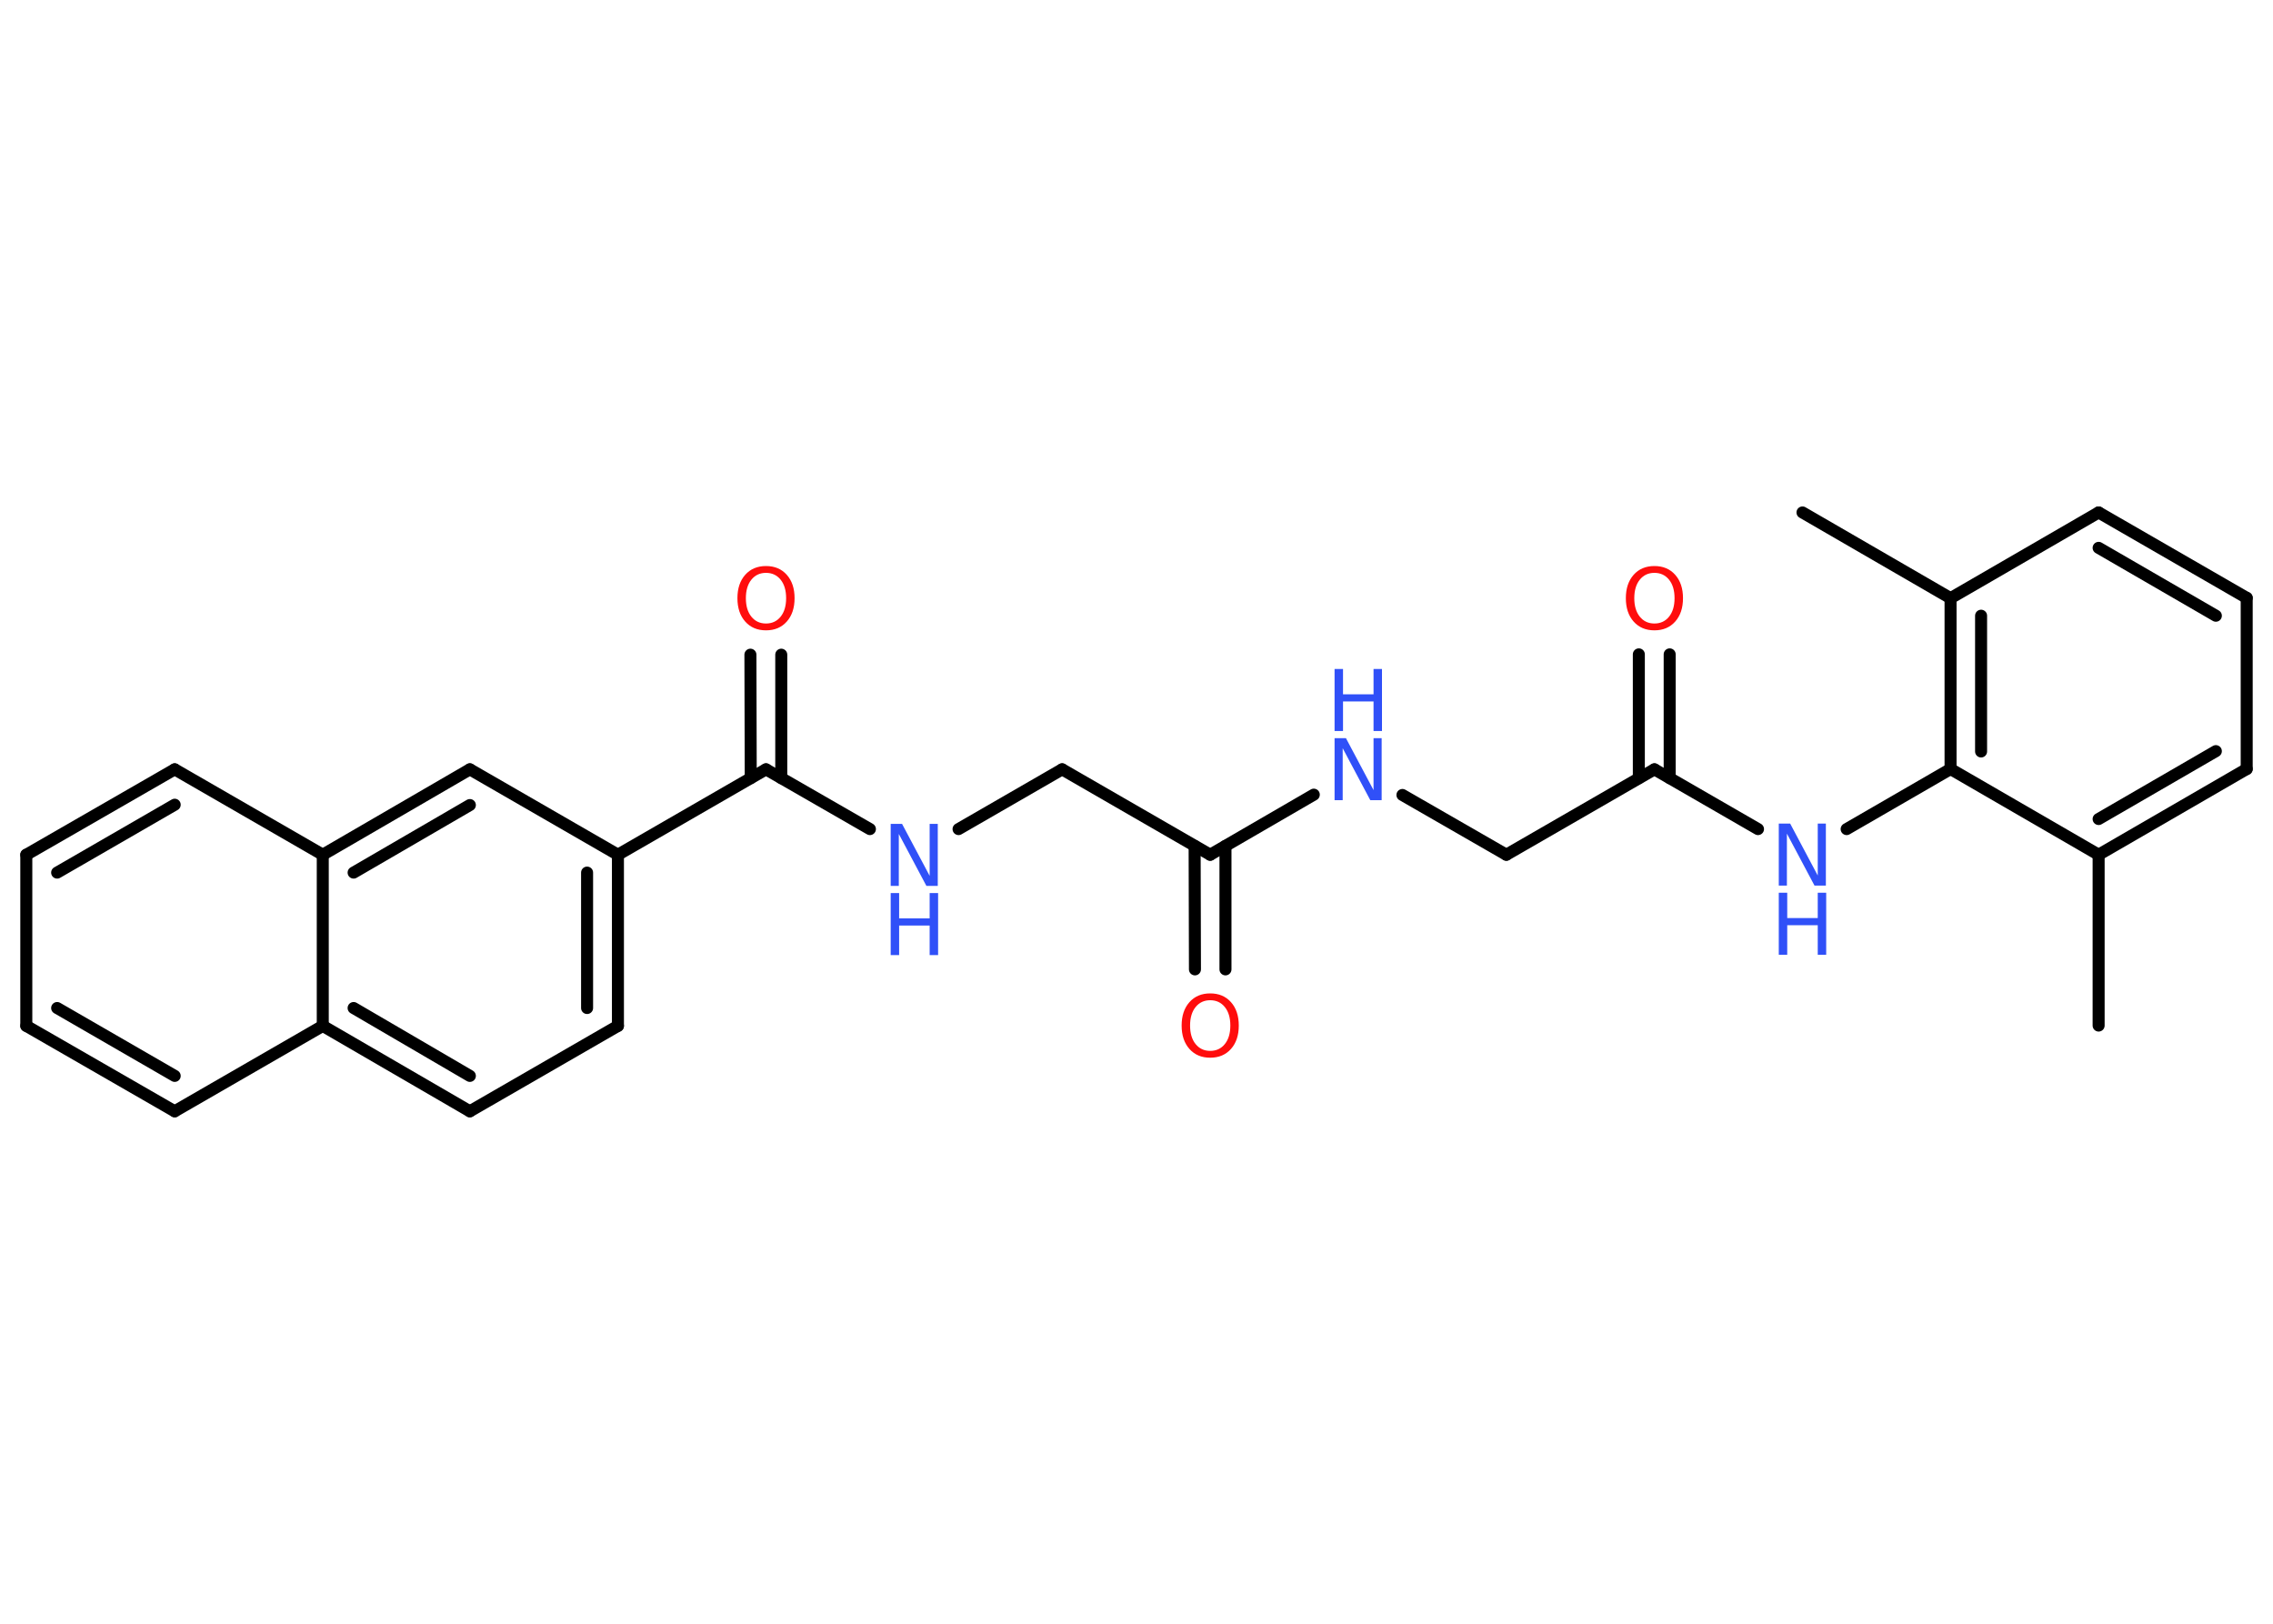 <?xml version='1.0' encoding='UTF-8'?>
<!DOCTYPE svg PUBLIC "-//W3C//DTD SVG 1.1//EN" "http://www.w3.org/Graphics/SVG/1.1/DTD/svg11.dtd">
<svg version='1.2' xmlns='http://www.w3.org/2000/svg' xmlns:xlink='http://www.w3.org/1999/xlink' width='70.0mm' height='50.0mm' viewBox='0 0 70.0 50.0'>
  <desc>Generated by the Chemistry Development Kit (http://github.com/cdk)</desc>
  <g stroke-linecap='round' stroke-linejoin='round' stroke='#000000' stroke-width='.37' fill='#3050F8'>
    <rect x='.0' y='.0' width='70.0' height='50.0' fill='#FFFFFF' stroke='none'/>
    <g id='mol1' class='mol'>
      <line id='mol1bnd1' class='bond' x1='64.63' y1='31.58' x2='64.63' y2='26.32'/>
      <g id='mol1bnd2' class='bond'>
        <line x1='64.63' y1='26.32' x2='69.19' y2='23.68'/>
        <line x1='64.63' y1='25.22' x2='68.24' y2='23.13'/>
      </g>
      <line id='mol1bnd3' class='bond' x1='69.19' y1='23.68' x2='69.19' y2='18.41'/>
      <g id='mol1bnd4' class='bond'>
        <line x1='69.19' y1='18.41' x2='64.63' y2='15.78'/>
        <line x1='68.24' y1='18.96' x2='64.63' y2='16.87'/>
      </g>
      <line id='mol1bnd5' class='bond' x1='64.63' y1='15.78' x2='60.07' y2='18.42'/>
      <line id='mol1bnd6' class='bond' x1='60.07' y1='18.42' x2='55.51' y2='15.78'/>
      <g id='mol1bnd7' class='bond'>
        <line x1='60.07' y1='18.42' x2='60.07' y2='23.68'/>
        <line x1='61.01' y1='18.96' x2='61.01' y2='23.14'/>
      </g>
      <line id='mol1bnd8' class='bond' x1='64.63' y1='26.32' x2='60.07' y2='23.68'/>
      <line id='mol1bnd9' class='bond' x1='60.07' y1='23.68' x2='56.87' y2='25.53'/>
      <line id='mol1bnd10' class='bond' x1='54.14' y1='25.53' x2='50.95' y2='23.69'/>
      <g id='mol1bnd11' class='bond'>
        <line x1='50.47' y1='23.96' x2='50.47' y2='20.15'/>
        <line x1='51.42' y1='23.96' x2='51.42' y2='20.15'/>
      </g>
      <line id='mol1bnd12' class='bond' x1='50.95' y1='23.69' x2='46.39' y2='26.32'/>
      <line id='mol1bnd13' class='bond' x1='46.39' y1='26.32' x2='43.19' y2='24.48'/>
      <line id='mol1bnd14' class='bond' x1='40.46' y1='24.47' x2='37.27' y2='26.32'/>
      <g id='mol1bnd15' class='bond'>
        <line x1='37.74' y1='26.05' x2='37.74' y2='29.85'/>
        <line x1='36.79' y1='26.05' x2='36.8' y2='29.85'/>
      </g>
      <line id='mol1bnd16' class='bond' x1='37.27' y1='26.32' x2='32.71' y2='23.69'/>
      <line id='mol1bnd17' class='bond' x1='32.71' y1='23.69' x2='29.52' y2='25.53'/>
      <line id='mol1bnd18' class='bond' x1='26.79' y1='25.53' x2='23.59' y2='23.69'/>
      <g id='mol1bnd19' class='bond'>
        <line x1='23.12' y1='23.96' x2='23.11' y2='20.16'/>
        <line x1='24.06' y1='23.96' x2='24.06' y2='20.16'/>
      </g>
      <line id='mol1bnd20' class='bond' x1='23.59' y1='23.69' x2='19.03' y2='26.32'/>
      <g id='mol1bnd21' class='bond'>
        <line x1='19.03' y1='31.59' x2='19.03' y2='26.32'/>
        <line x1='18.08' y1='31.04' x2='18.08' y2='26.87'/>
      </g>
      <line id='mol1bnd22' class='bond' x1='19.03' y1='31.59' x2='14.47' y2='34.22'/>
      <g id='mol1bnd23' class='bond'>
        <line x1='9.94' y1='31.59' x2='14.47' y2='34.22'/>
        <line x1='10.89' y1='31.04' x2='14.47' y2='33.13'/>
      </g>
      <line id='mol1bnd24' class='bond' x1='9.94' y1='31.59' x2='5.38' y2='34.22'/>
      <g id='mol1bnd25' class='bond'>
        <line x1='.81' y1='31.59' x2='5.38' y2='34.22'/>
        <line x1='1.76' y1='31.04' x2='5.38' y2='33.13'/>
      </g>
      <line id='mol1bnd26' class='bond' x1='.81' y1='31.59' x2='.81' y2='26.32'/>
      <g id='mol1bnd27' class='bond'>
        <line x1='5.38' y1='23.69' x2='.81' y2='26.32'/>
        <line x1='5.38' y1='24.78' x2='1.76' y2='26.87'/>
      </g>
      <line id='mol1bnd28' class='bond' x1='5.38' y1='23.69' x2='9.94' y2='26.32'/>
      <line id='mol1bnd29' class='bond' x1='9.94' y1='31.59' x2='9.94' y2='26.32'/>
      <g id='mol1bnd30' class='bond'>
        <line x1='14.47' y1='23.69' x2='9.94' y2='26.32'/>
        <line x1='14.47' y1='24.79' x2='10.89' y2='26.87'/>
      </g>
      <line id='mol1bnd31' class='bond' x1='19.03' y1='26.32' x2='14.47' y2='23.69'/>
      <g id='mol1atm9' class='atom'>
        <path d='M54.78 25.36h.35l.85 1.6v-1.6h.25v1.91h-.35l-.85 -1.6v1.6h-.25v-1.91z' stroke='none'/>
        <path d='M54.78 27.49h.26v.78h.94v-.78h.26v1.91h-.26v-.91h-.94v.91h-.26v-1.91z' stroke='none'/>
      </g>
      <path id='mol1atm11' class='atom' d='M50.95 17.64q-.28 .0 -.45 .21q-.17 .21 -.17 .57q.0 .36 .17 .57q.17 .21 .45 .21q.28 .0 .45 -.21q.17 -.21 .17 -.57q.0 -.36 -.17 -.57q-.17 -.21 -.45 -.21zM50.95 17.43q.4 .0 .64 .27q.24 .27 .24 .72q.0 .45 -.24 .72q-.24 .27 -.64 .27q-.4 .0 -.64 -.27q-.24 -.27 -.24 -.72q.0 -.45 .24 -.72q.24 -.27 .64 -.27z' stroke='none' fill='#FF0D0D'/>
      <g id='mol1atm13' class='atom'>
        <path d='M41.1 22.73h.35l.85 1.6v-1.6h.25v1.91h-.35l-.85 -1.6v1.6h-.25v-1.91z' stroke='none'/>
        <path d='M41.1 20.6h.26v.78h.94v-.78h.26v1.91h-.26v-.91h-.94v.91h-.26v-1.91z' stroke='none'/>
      </g>
      <path id='mol1atm15' class='atom' d='M37.27 30.8q-.28 .0 -.45 .21q-.17 .21 -.17 .57q.0 .36 .17 .57q.17 .21 .45 .21q.28 .0 .45 -.21q.17 -.21 .17 -.57q.0 -.36 -.17 -.57q-.17 -.21 -.45 -.21zM37.27 30.59q.4 .0 .64 .27q.24 .27 .24 .72q.0 .45 -.24 .72q-.24 .27 -.64 .27q-.4 .0 -.64 -.27q-.24 -.27 -.24 -.72q.0 -.45 .24 -.72q.24 -.27 .64 -.27z' stroke='none' fill='#FF0D0D'/>
      <g id='mol1atm17' class='atom'>
        <path d='M27.43 25.37h.35l.85 1.6v-1.6h.25v1.91h-.35l-.85 -1.6v1.6h-.25v-1.91z' stroke='none'/>
        <path d='M27.43 27.5h.26v.78h.94v-.78h.26v1.91h-.26v-.91h-.94v.91h-.26v-1.91z' stroke='none'/>
      </g>
      <path id='mol1atm19' class='atom' d='M23.59 17.64q-.28 .0 -.45 .21q-.17 .21 -.17 .57q.0 .36 .17 .57q.17 .21 .45 .21q.28 .0 .45 -.21q.17 -.21 .17 -.57q.0 -.36 -.17 -.57q-.17 -.21 -.45 -.21zM23.59 17.43q.4 .0 .64 .27q.24 .27 .24 .72q.0 .45 -.24 .72q-.24 .27 -.64 .27q-.4 .0 -.64 -.27q-.24 -.27 -.24 -.72q.0 -.45 .24 -.72q.24 -.27 .64 -.27z' stroke='none' fill='#FF0D0D'/>
    </g>
  </g>
</svg>
